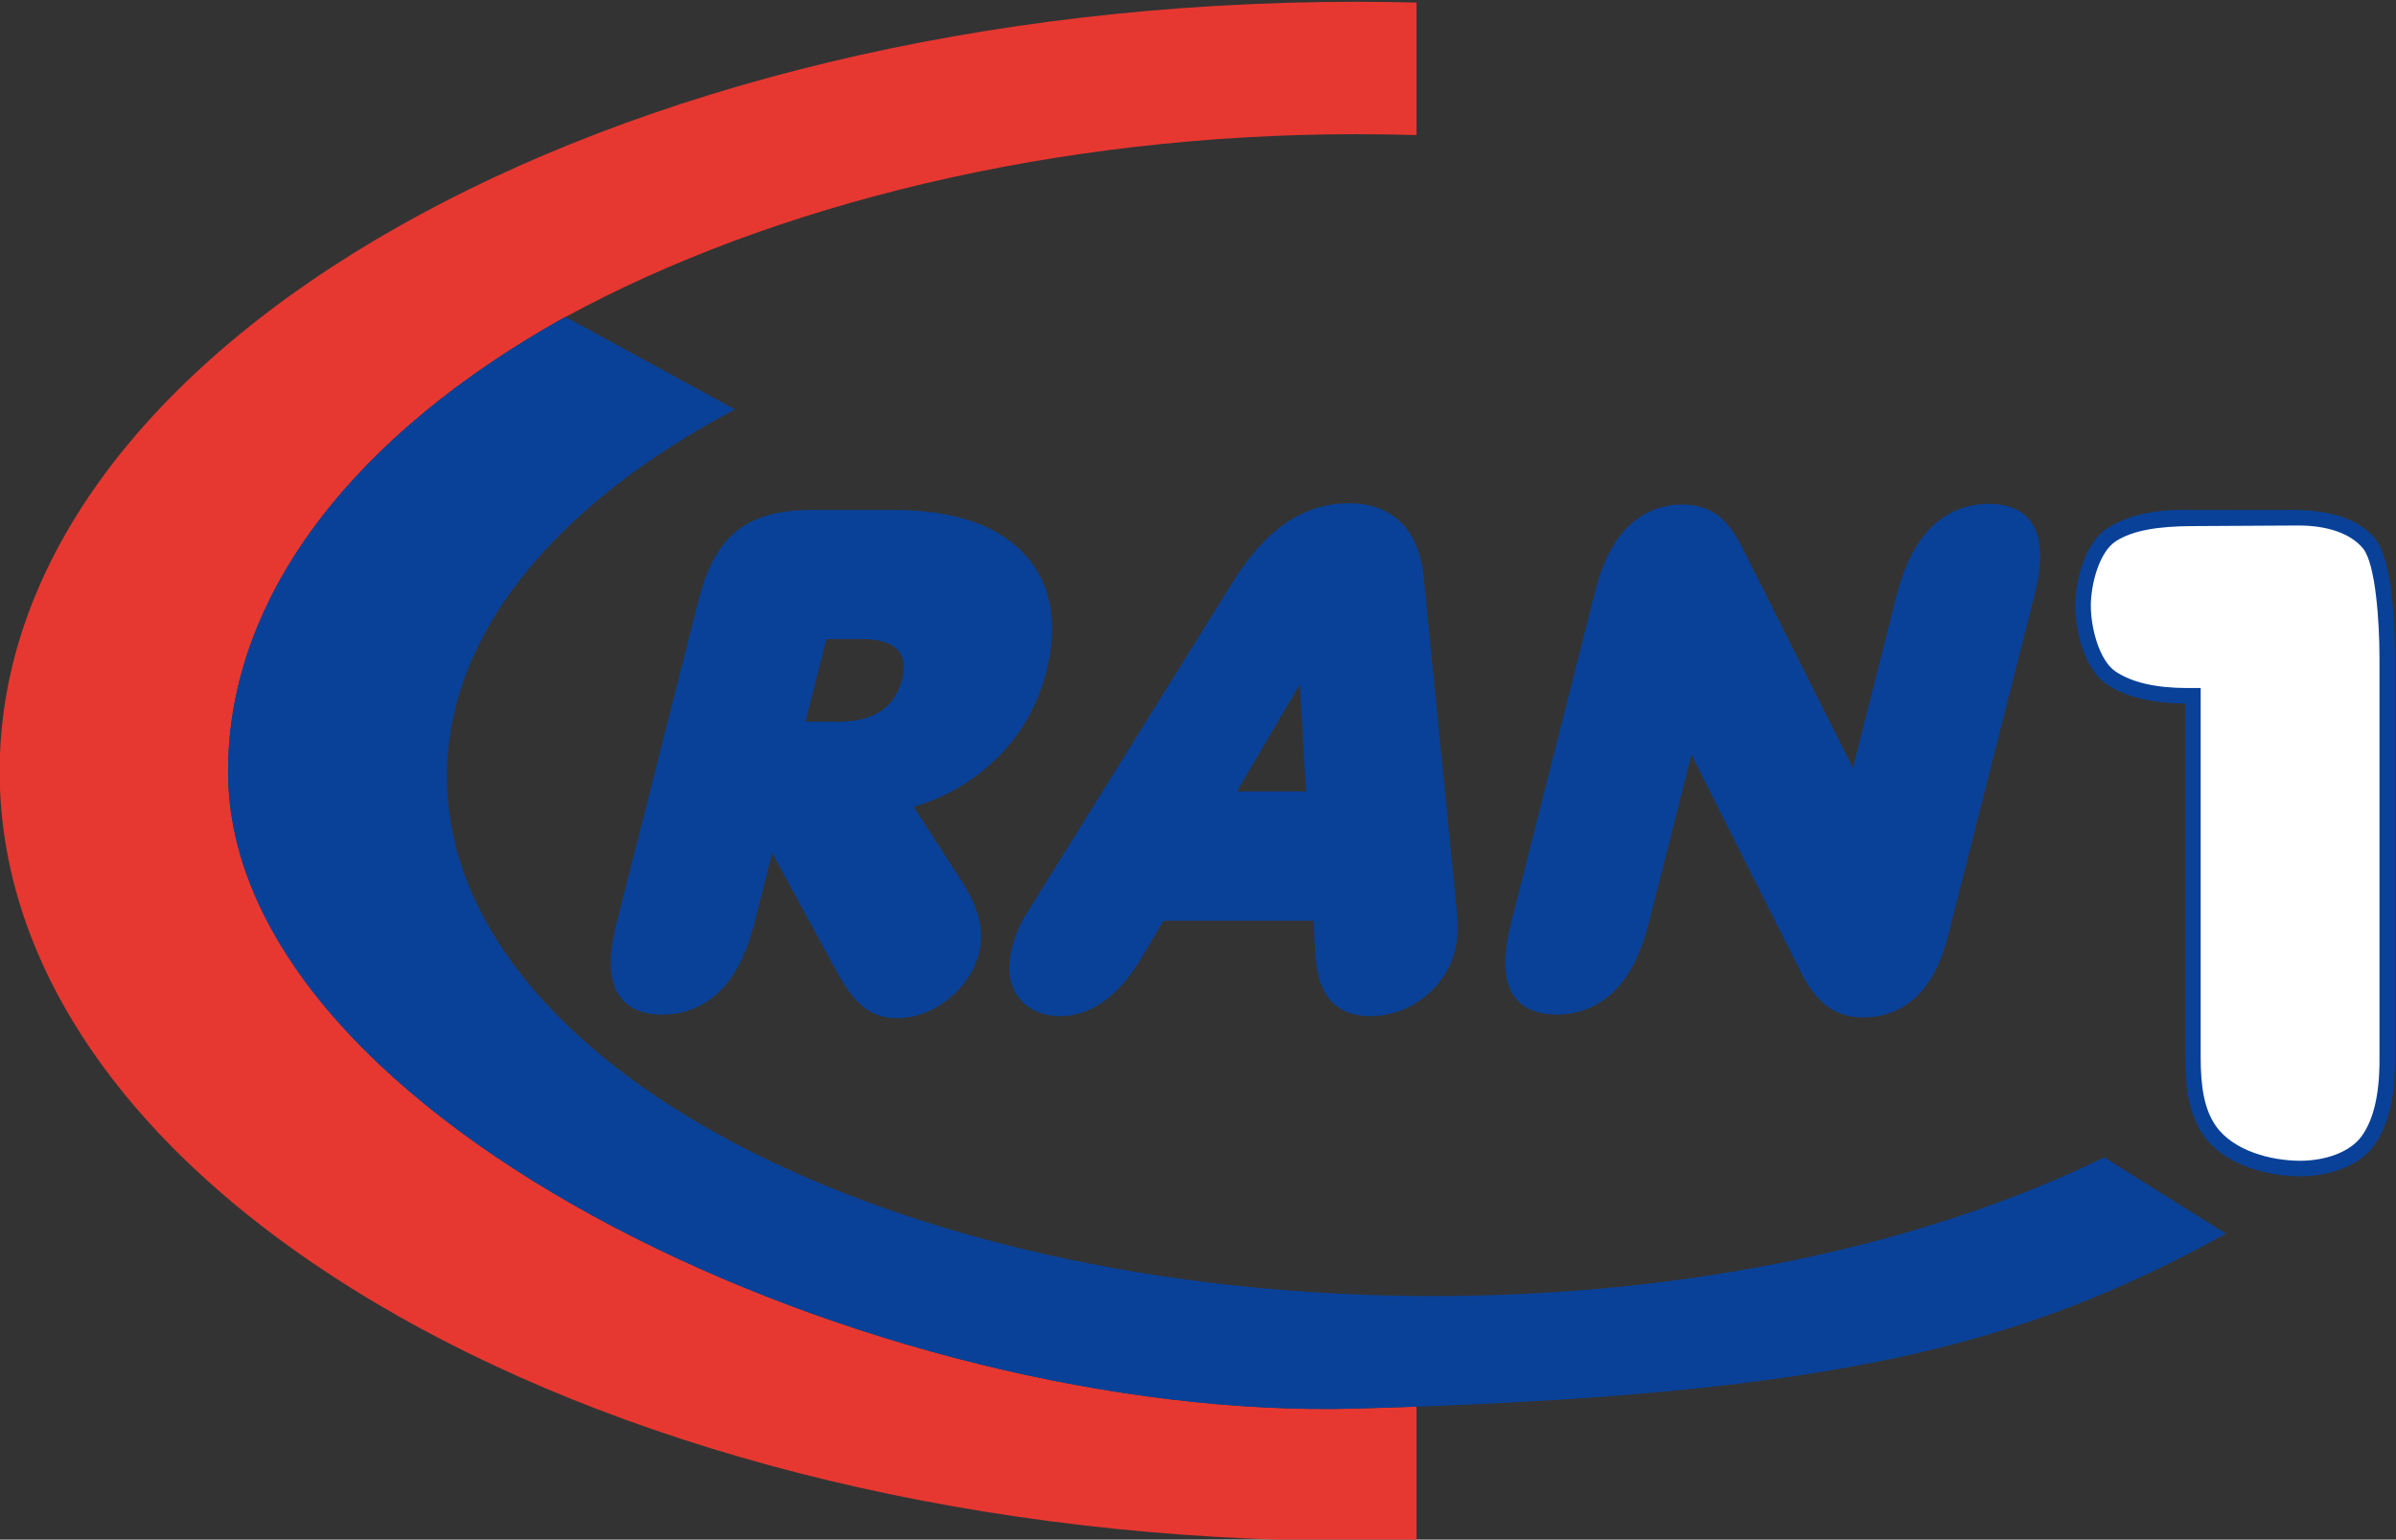 <svg version="1.1" viewBox="0 0 239.56 153.95" xml:space="preserve" xmlns="http://www.w3.org/2000/svg"><rect x="0" y="0" width="239.56" height="153.95" fill="#333333" stroke="none"/><g transform="matrix(1.333 0 0 -1.333 -156.54 712.51)" fill-rule="evenodd"><path d="m219.21 524.45c1.5 0 2.989-0.024 4.47-0.067v9.941c-1.482 0.037-2.971 0.058-4.47 0.058-56.215 0-101.8-25.852-101.8-57.73s45.588-57.73 101.8-57.73c1.498 0 2.987 0.021 4.47 0.058v10.019c-1.417-0.051-2.87-0.097-4.361-0.139l-0.109-6e-3 4e-3 3e-3 -0.112-3e-3h-5e-4c-0.557-0.015-1.118-0.025-1.681-0.029h-2e-4c-0.564-4e-3 -1.13-2e-3 -1.699 5e-3h-6e-4c-0.57 7e-3 -1.141 0.02-1.716 0.039h-3e-4c-0.575 0.018-1.151 0.042-1.731 0.071h-3e-4c-0.58 0.029-1.161 0.064-1.745 0.103h-6e-4c-0.584 0.04-1.169 0.085-1.757 0.136h-3e-4c-0.587 0.051-1.177 0.106-1.768 0.167h-3e-4c-0.591 0.061-1.183 0.127-1.777 0.198-0.594 0.071-1.189 0.147-1.785 0.229-0.596 0.081-1.194 0.168-1.792 0.259-0.598 0.091-1.197 0.188-1.797 0.289h-3e-4c-0.6 0.101-1.2 0.207-1.801 0.318h-2e-4c-0.601 0.111-1.201 0.227-1.803 0.347h-3e-4c-0.601 0.12-1.202 0.246-1.804 0.376-0.601 0.13-1.202 0.265-1.803 0.404h-5e-4c-0.601 0.139-1.201 0.283-1.801 0.431h-2e-4c-0.6 0.149-1.199 0.302-1.798 0.459-0.599 0.157-1.196 0.319-1.793 0.485s-1.192 0.337-1.787 0.511h-3e-4c-0.595 0.175-1.187 0.354-1.779 0.537-0.591 0.183-1.182 0.371-1.77 0.562h-2e-4c-0.589 0.192-1.175 0.388-1.76 0.588-0.585 0.2-1.167 0.404-1.748 0.612h-3e-4c-0.58 0.208-1.159 0.42-1.735 0.636-0.575 0.216-1.149 0.436-1.719 0.66-0.571 0.224-1.139 0.452-1.704 0.683h-3e-4c-0.565 0.231-1.127 0.467-1.686 0.706-0.559 0.239-1.115 0.482-1.667 0.728h-3e-4c-0.553 0.246-1.101 0.496-1.646 0.75-0.545 0.253-1.087 0.51-1.625 0.771-0.538 0.26-1.071 0.524-1.601 0.792-0.529 0.268-1.055 0.538-1.576 0.812-0.522 0.274-1.038 0.552-1.551 0.833-0.512 0.281-1.02 0.565-1.523 0.852-0.503 0.287-1.001 0.577-1.494 0.871-0.493 0.294-0.981 0.59-1.464 0.89-0.483 0.3-0.96 0.603-1.432 0.908-0.472 0.306-0.938 0.614-1.399 0.926-0.461 0.312-0.915 0.626-1.364 0.943-0.449 0.317-0.891 0.637-1.327 0.96h-6e-4c-0.436 0.323-0.866 0.648-1.29 0.977-0.423 0.329-0.841 0.659-1.252 0.993-0.411 0.334-0.814 0.67-1.211 1.009-0.397 0.339-0.787 0.681-1.169 1.024h-3e-4c-0.382 0.344-0.758 0.69-1.126 1.038-0.368 0.348-0.729 0.7-1.081 1.053-0.353 0.353-0.699 0.709-1.036 1.067-0.337 0.358-0.667 0.718-0.988 1.08-0.321 0.362-0.634 0.727-0.939 1.093-0.305 0.366-0.602 0.735-0.889 1.105s-0.567 0.743-0.837 1.118c-0.27 0.374-0.532 0.751-0.784 1.129-0.252 0.378-0.495 0.759-0.729 1.14s-0.458 0.766-0.673 1.151c-0.215 0.386-0.42 0.772-0.616 1.161-0.196 0.389-0.382 0.779-0.558 1.171-0.176 0.392-0.342 0.785-0.497 1.181-0.155 0.395-0.301 0.792-0.435 1.19-0.135 0.398-0.259 0.797-0.372 1.198-0.113 0.401-0.216 0.803-0.308 1.207-0.092 0.403-0.173 0.808-0.242 1.214-0.069 0.406-0.128 0.813-0.174 1.221-0.047 0.408-0.083 0.818-0.106 1.228-0.024 0.41-0.035 0.822-0.035 1.234 0 0.199 2e-3 0.397 7e-3 0.594l7e-3 0.22c4e-3 0.136 8e-3 0.273 0.014 0.408l8e-3 0.16c7e-3 0.143 0.014 0.286 0.024 0.429l0.019 0.257 0.026 0.33 0.026 0.278 0.033 0.327 0.032 0.274 0.039 0.311 0.041 0.295 0.043 0.289 0.05 0.312 0.048 0.28 0.052 0.289 0.064 0.33 0.052 0.257 0.07 0.322 0.06 0.27 0.075 0.312 0.066 0.27 0.09 0.345 0.061 0.231c0.034 0.124 0.071 0.248 0.107 0.373l0.061 0.214 1e-3 3e-3c0.055 0.186 0.112 0.37 0.171 0.555l0.087 0.264 0.104 0.312c0.035 0.105 0.073 0.208 0.11 0.312l0.087 0.245 0.117 0.314 0.103 0.271 0.111 0.282 0.108 0.27 0.132 0.318 0.104 0.244 0.133 0.302 0.12 0.268 0.137 0.297 0.113 0.238 0.161 0.333 0.108 0.218 0.164 0.324 0.115 0.222 0.182 0.344 0.095 0.174 0.198 0.359 0.126 0.221 0.184 0.321 0.094 0.158c0.38 0.643 0.783 1.282 1.21 1.912l0.023 0.034c0.111 0.164 0.224 0.327 0.338 0.49l0.016 0.022c0.099 0.142 0.2 0.283 0.302 0.425l0.08 0.111c0.098 0.135 0.198 0.27 0.298 0.405l0.079 0.106 0.293 0.385 0.112 0.145 0.297 0.378 0.089 0.112c0.107 0.135 0.216 0.269 0.326 0.402l0.082 0.099c0.117 0.141 0.234 0.282 0.353 0.422l0.041 0.048c0.127 0.149 0.254 0.297 0.382 0.445l0.046 0.052c1.129 1.292 2.359 2.551 3.683 3.773l5e-3 5e-3c0.146 0.136 0.295 0.27 0.444 0.405l0.086 0.078c0.328 0.294 0.661 0.587 1 0.877l0.026 0.023c2.463 2.108 5.215 4.099 8.221 5.956l0.035 0.022c0.729 0.458 1.48 0.906 2.259 1.341l0.013 7e-3 0.013 8e-3 0.013 7e-3 0.013 7e-3 0.013 8e-3 0.013 7e-3 0.014 8e-3 0.012 7e-3 0.012 7e-3 1e-3 2e-4 5e-4 3e-4 0.013 7e-3 0.025 0.015 1e-3 5e-4 0.013 7e-3 1e-3 8e-4 0.012 7e-3 0.013 7e-3 5e-4 2e-4 0.013 8e-3 0.013 7e-3 0.013 8e-3 0.013 7e-3 0.013 8e-3 0.013 7e-3 0.014 7e-3 0.013 8e-3 0.039 0.022 0.013 7e-3 0.039 0.022 0.014 8e-3 0.344 0.193 0.013 7e-3 0.013 8e-3 0.013 7e-3 0.014 7e-3 0.012 8e-3 0.014 7e-3 0.013 7e-3 0.01-5e-3c15.441 8.404 36.581 13.71 59.351 13.71" fill="#e63831"/><g fill="#094198"><path d="m281.33 481.74c-1.983 0.018-4.206 0.317-5.877 1.443-1.653 1.115-2.363 3.983-2.363 5.884 0 1.922 0.74 4.767 2.433 5.845 1.849 1.177 4.234 1.421 6.38 1.349l7.94-6e-4c2.033-0.068 4.38-0.494 5.735-2.151 1.346-1.646 1.494-6.778 1.494-8.946v-30.203c0-2.109-0.283-4.581-1.548-6.342-1.216-1.692-3.579-2.34-5.57-2.34-2.538 0-5.682 0.884-7.215 3.029-1.068 1.494-1.409 3.491-1.409 5.918z"/><path d="m256.41 476.91 3.287 12.96c0.42 1.655 1.128 3.55 2.453 4.945 1.28 1.341 2.845 1.903 4.456 1.903 1.607 0 2.884-0.566 3.484-1.905 0.615-1.394 0.362-3.288-0.058-4.943l-6.474-25.522c-0.378-1.493-1.022-3.22-2.246-4.458-1.202-1.213-2.665-1.692-4.14-1.692-1.075 0-1.997 0.301-2.747 0.883-0.828 0.628-1.435 1.565-1.907 2.49l-8.213 16.337-3.215-12.672c-0.418-1.648-1.126-3.554-2.453-4.934-1.281-1.333-2.845-1.891-4.441-1.891-1.6 0-2.883 0.555-3.49 1.891-0.627 1.38-0.367 3.286 0.051 4.934l6.322 24.921c0.396 1.563 1.064 3.368 2.313 4.691 1.21 1.267 2.687 1.822 4.214 1.822 0.997 0 1.87-0.245 2.594-0.756 0.784-0.551 1.363-1.429 1.808-2.277z"/><path d="m210.21 475.15h5.181l-0.461 8.043zm-5.511-9.701-1.628-2.748c-0.68-1.162-1.546-2.307-2.66-3.159-1.06-0.81-2.219-1.249-3.398-1.249-1.376 0-2.49 0.456-3.206 1.444-0.71 0.982-0.84 2.212-0.493 3.579 0.122 0.483 0.28 0.969 0.481 1.446 0.189 0.447 0.405 0.878 0.671 1.278l15.413 24.78c1.011 1.624 2.31 3.28 3.938 4.419 1.525 1.057 3.156 1.525 4.791 1.525 1.584 0 2.92-0.458 3.912-1.446 1.03-1.025 1.52-2.439 1.685-3.977l2.507-25.225c0.035-0.503 0.054-1.024 0.036-1.541-0.016-0.444-0.07-0.903-0.186-1.358-0.35-1.38-1.13-2.609-2.379-3.561-1.247-0.95-2.61-1.363-3.984-1.363-1.278 0-2.336 0.399-3.048 1.278-0.74 0.912-0.998 2.199-1.062 3.455l-0.12 2.422z"/><path d="m177.85 480.38h2.519c1.02 0 2.24 0.165 3.22 0.856 0.848 0.593 1.275 1.421 1.502 2.312 0.218 0.86 0.2 1.643-0.327 2.212-0.613 0.662-1.736 0.818-2.724 0.818h-2.618zm-2.498-9.844-1.344-5.296c-0.418-1.65-1.125-3.56-2.455-4.942-1.281-1.333-2.845-1.891-4.441-1.891-1.6 0-2.883 0.555-3.49 1.891-0.628 1.382-0.366 3.292 0.052 4.942l6.149 24.238c0.447 1.759 1.251 3.943 2.905 5.241 1.626 1.276 3.76 1.542 5.5 1.542h6.218c3.756 0 7.39-0.771 9.73-3.22 2.181-2.282 2.634-5.354 1.732-8.909-0.671-2.644-2.04-5.059-4.308-7.048-1.714-1.508-3.635-2.499-5.638-3.092l3.59-5.561c0.535-0.819 1.011-1.728 1.275-2.714 0.215-0.817 0.286-1.722 0.051-2.65-0.343-1.351-1.116-2.541-2.314-3.497-1.214-0.968-2.543-1.427-3.909-1.427-0.976 0-1.796 0.307-2.473 0.846-0.777 0.628-1.396 1.586-1.891 2.46z"/><path d="m275.26 447.7c-13.204-6.456-30.883-10.405-50.313-10.405-40.858 0-73.992 17.456-73.992 38.983 0 10.744 8.254 20.474 21.602 27.525l-12.708 6.941c-15.618-8.673-25.309-20.744-25.309-34.094 0-26.394 48.887-48.78 84.562-47.798 35.675 0.982 49.836 4.614 65.296 13.122z"/></g><path d="m295.91 454.96c0-2.54-0.443-4.429-1.329-5.662-0.886-1.232-2.763-1.855-4.623-1.855-2.174 0-4.991 0.741-6.301 2.584-0.909 1.279-1.158 3.011-1.158 5.197v27.68h-0.975c-2.38 0-4.186 0.415-5.415 1.244-1.229 0.829-1.849 3.302-1.849 4.918 0 1.637 0.632 4.059 1.893 4.862 1.27 0.808 3.147 1.108 5.715 1.123l7.896 0.044c2.193 0.012 3.979-0.578 4.915-1.724 0.942-1.152 1.231-5.505 1.231-8.208z" fill="#fff"/></g></svg>
